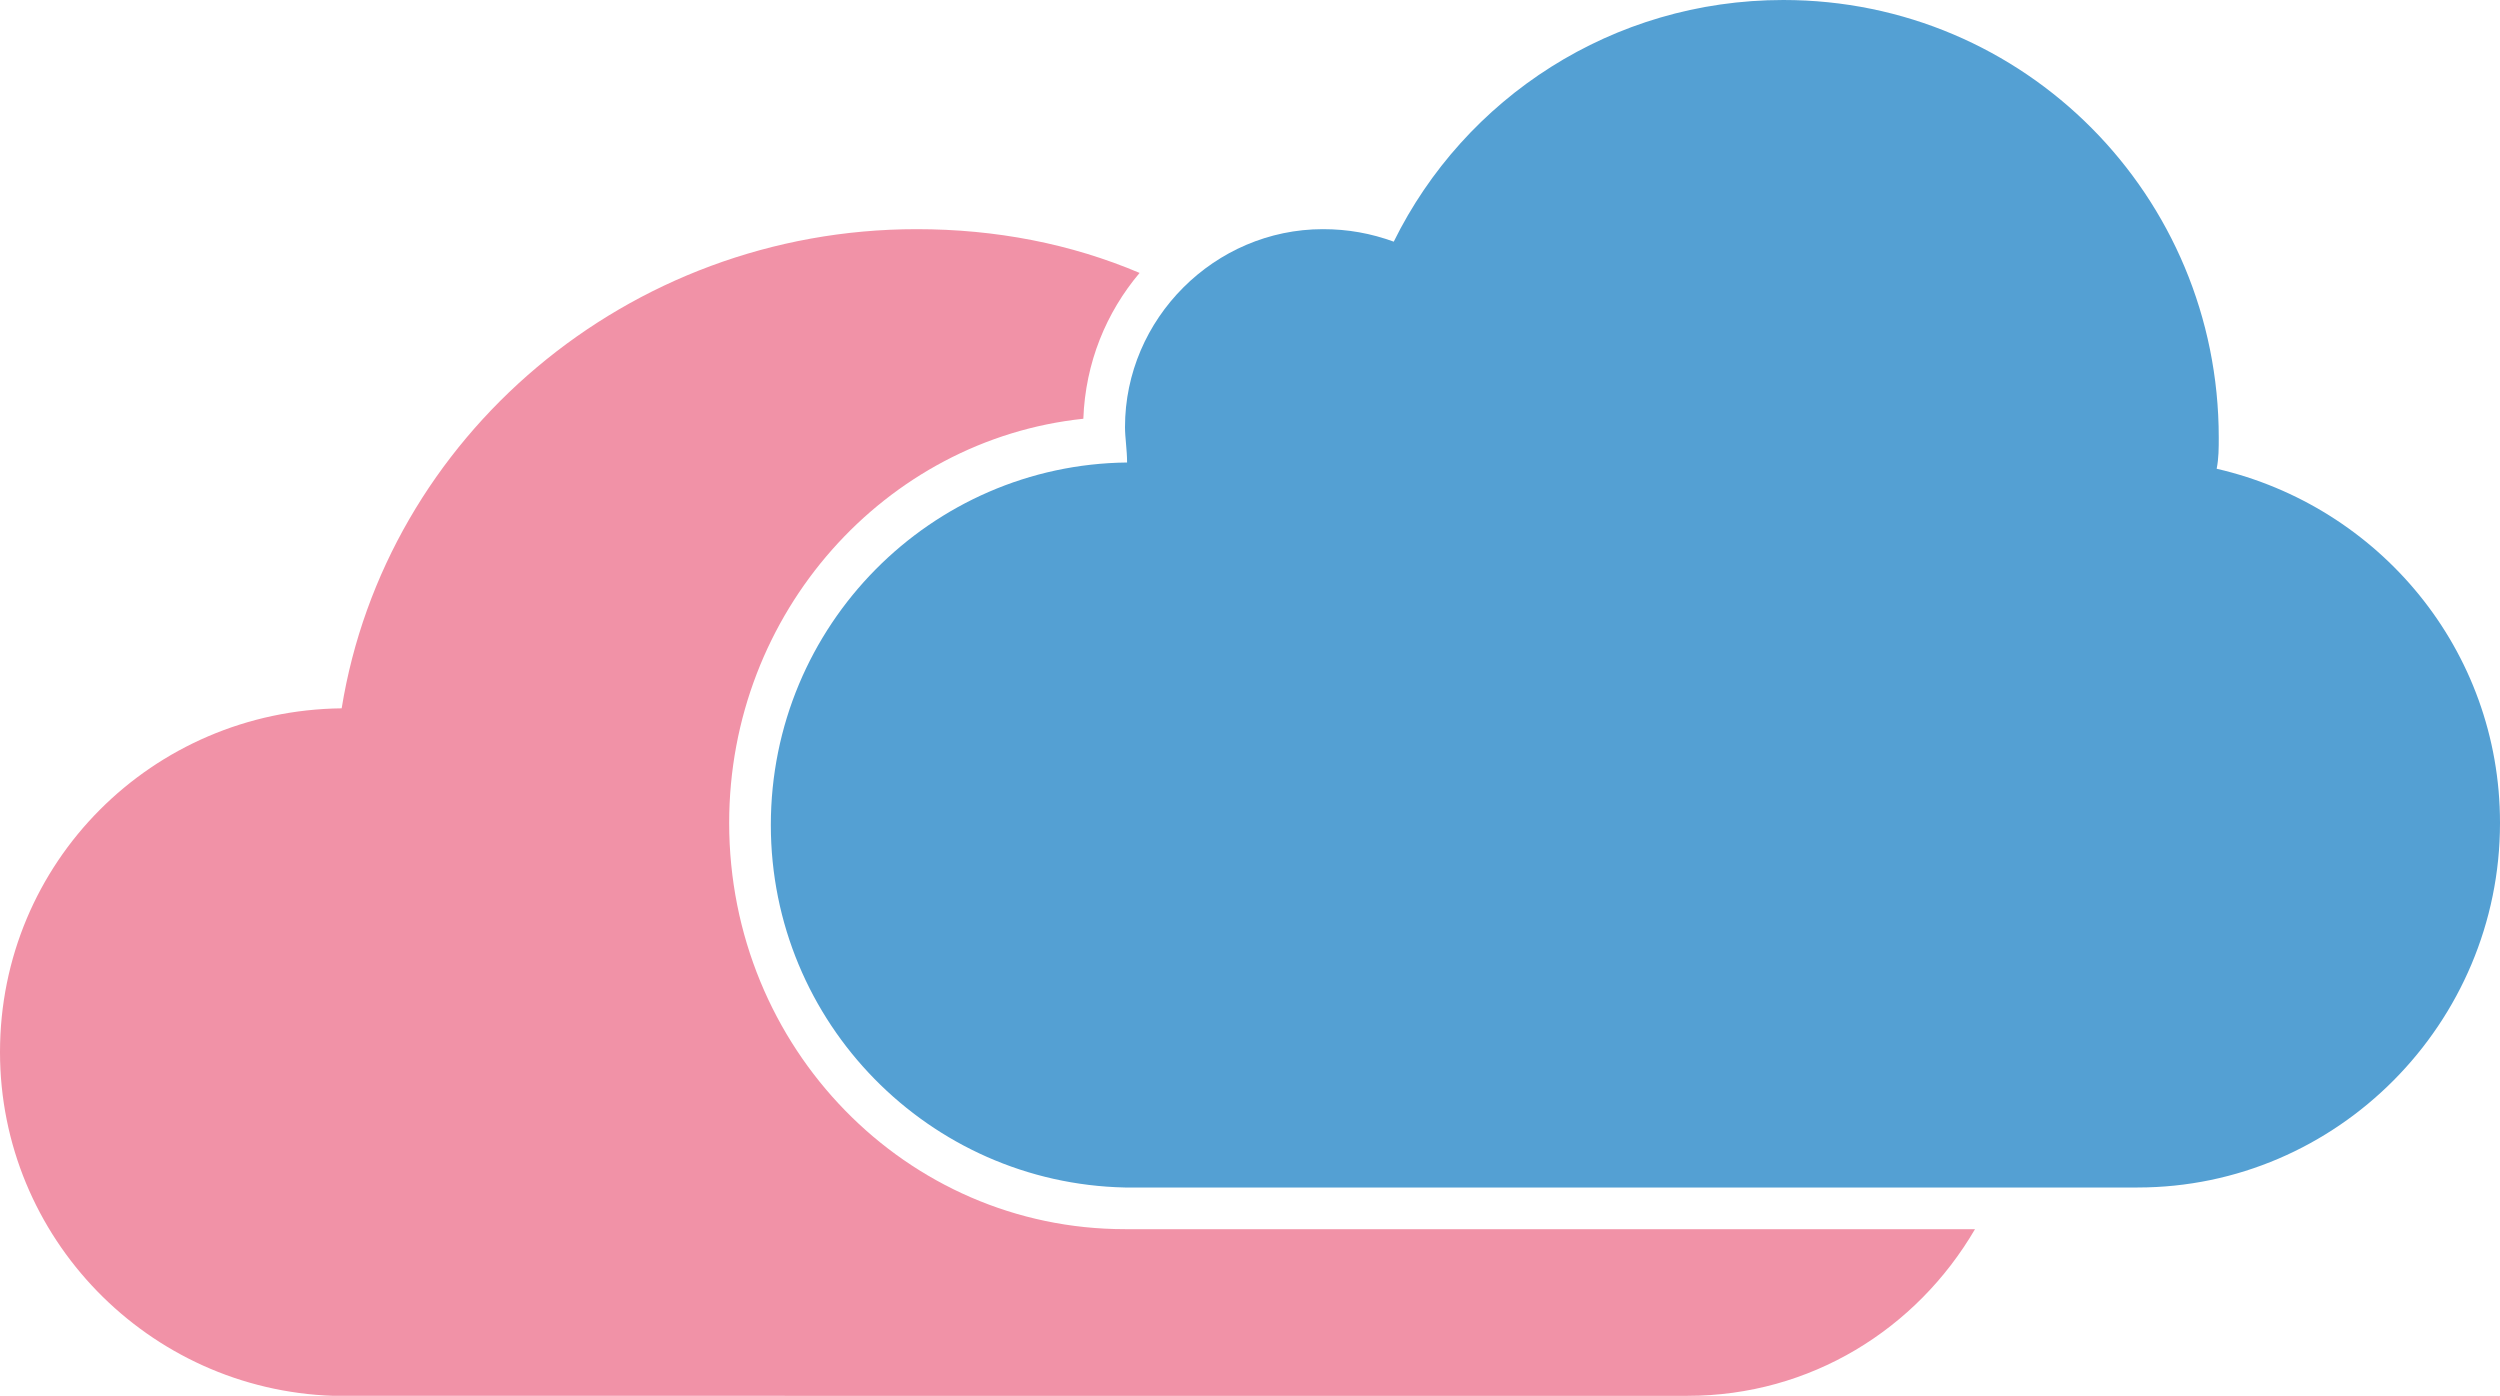 <?xml version="1.0" encoding="utf-8"?>
<!-- Generator: Adobe Illustrator 18.0.0, SVG Export Plug-In . SVG Version: 6.00 Build 0)  -->
<!DOCTYPE svg PUBLIC "-//W3C//DTD SVG 1.1//EN" "http://www.w3.org/Graphics/SVG/1.1/DTD/svg11.dtd">
<svg version="1.1" id="Слой_1" xmlns="http://www.w3.org/2000/svg" xmlns:xlink="http://www.w3.org/1999/xlink" x="0px" y="0px"
	 width="120px" height="67px" viewBox="0 0 120 67" enable-background="new 0 0 120 67" xml:space="preserve">
<path fill-rule="evenodd" clip-rule="evenodd" fill="#F192A7" d="M35,39.5C35,50.3,43.5,59,54,59c0,0,0,0,0,0v0h40.8
	c-2.8,4.8-7.9,8-13.8,8v0H16v0C7.1,66.7,0,59.4,0,50.5C0,41.4,7.3,34.1,16.4,34C18.5,21,30.1,11,44,11c3.8,0,7.4,0.7,10.7,2.1
	c-1.6,1.9-2.6,4.3-2.7,7C42.5,21.1,35,29.4,35,39.5z"/>
<path fill-rule="evenodd" clip-rule="evenodd" fill="#54A0D3" d="M120,39.5c0,9.6-7.8,17.5-17.4,17.5c-0.1,0-0.2,0-0.4,0v0H54v0
	c-9.4-0.2-17-7.9-17-17.4c0-9.6,7.7-17.3,17.1-17.4C54.1,21.6,54,21,54,20.5c0-5.2,4.3-9.5,9.5-9.5c1.2,0,2.3,0.2,3.4,0.6
	C70.3,4.7,77.4,0,85.6,0c11.6,0,20.9,9.4,20.9,21c0,0.5,0,1-0.1,1.5C114.2,24.3,120,31.2,120,39.5z"/>
</svg>
